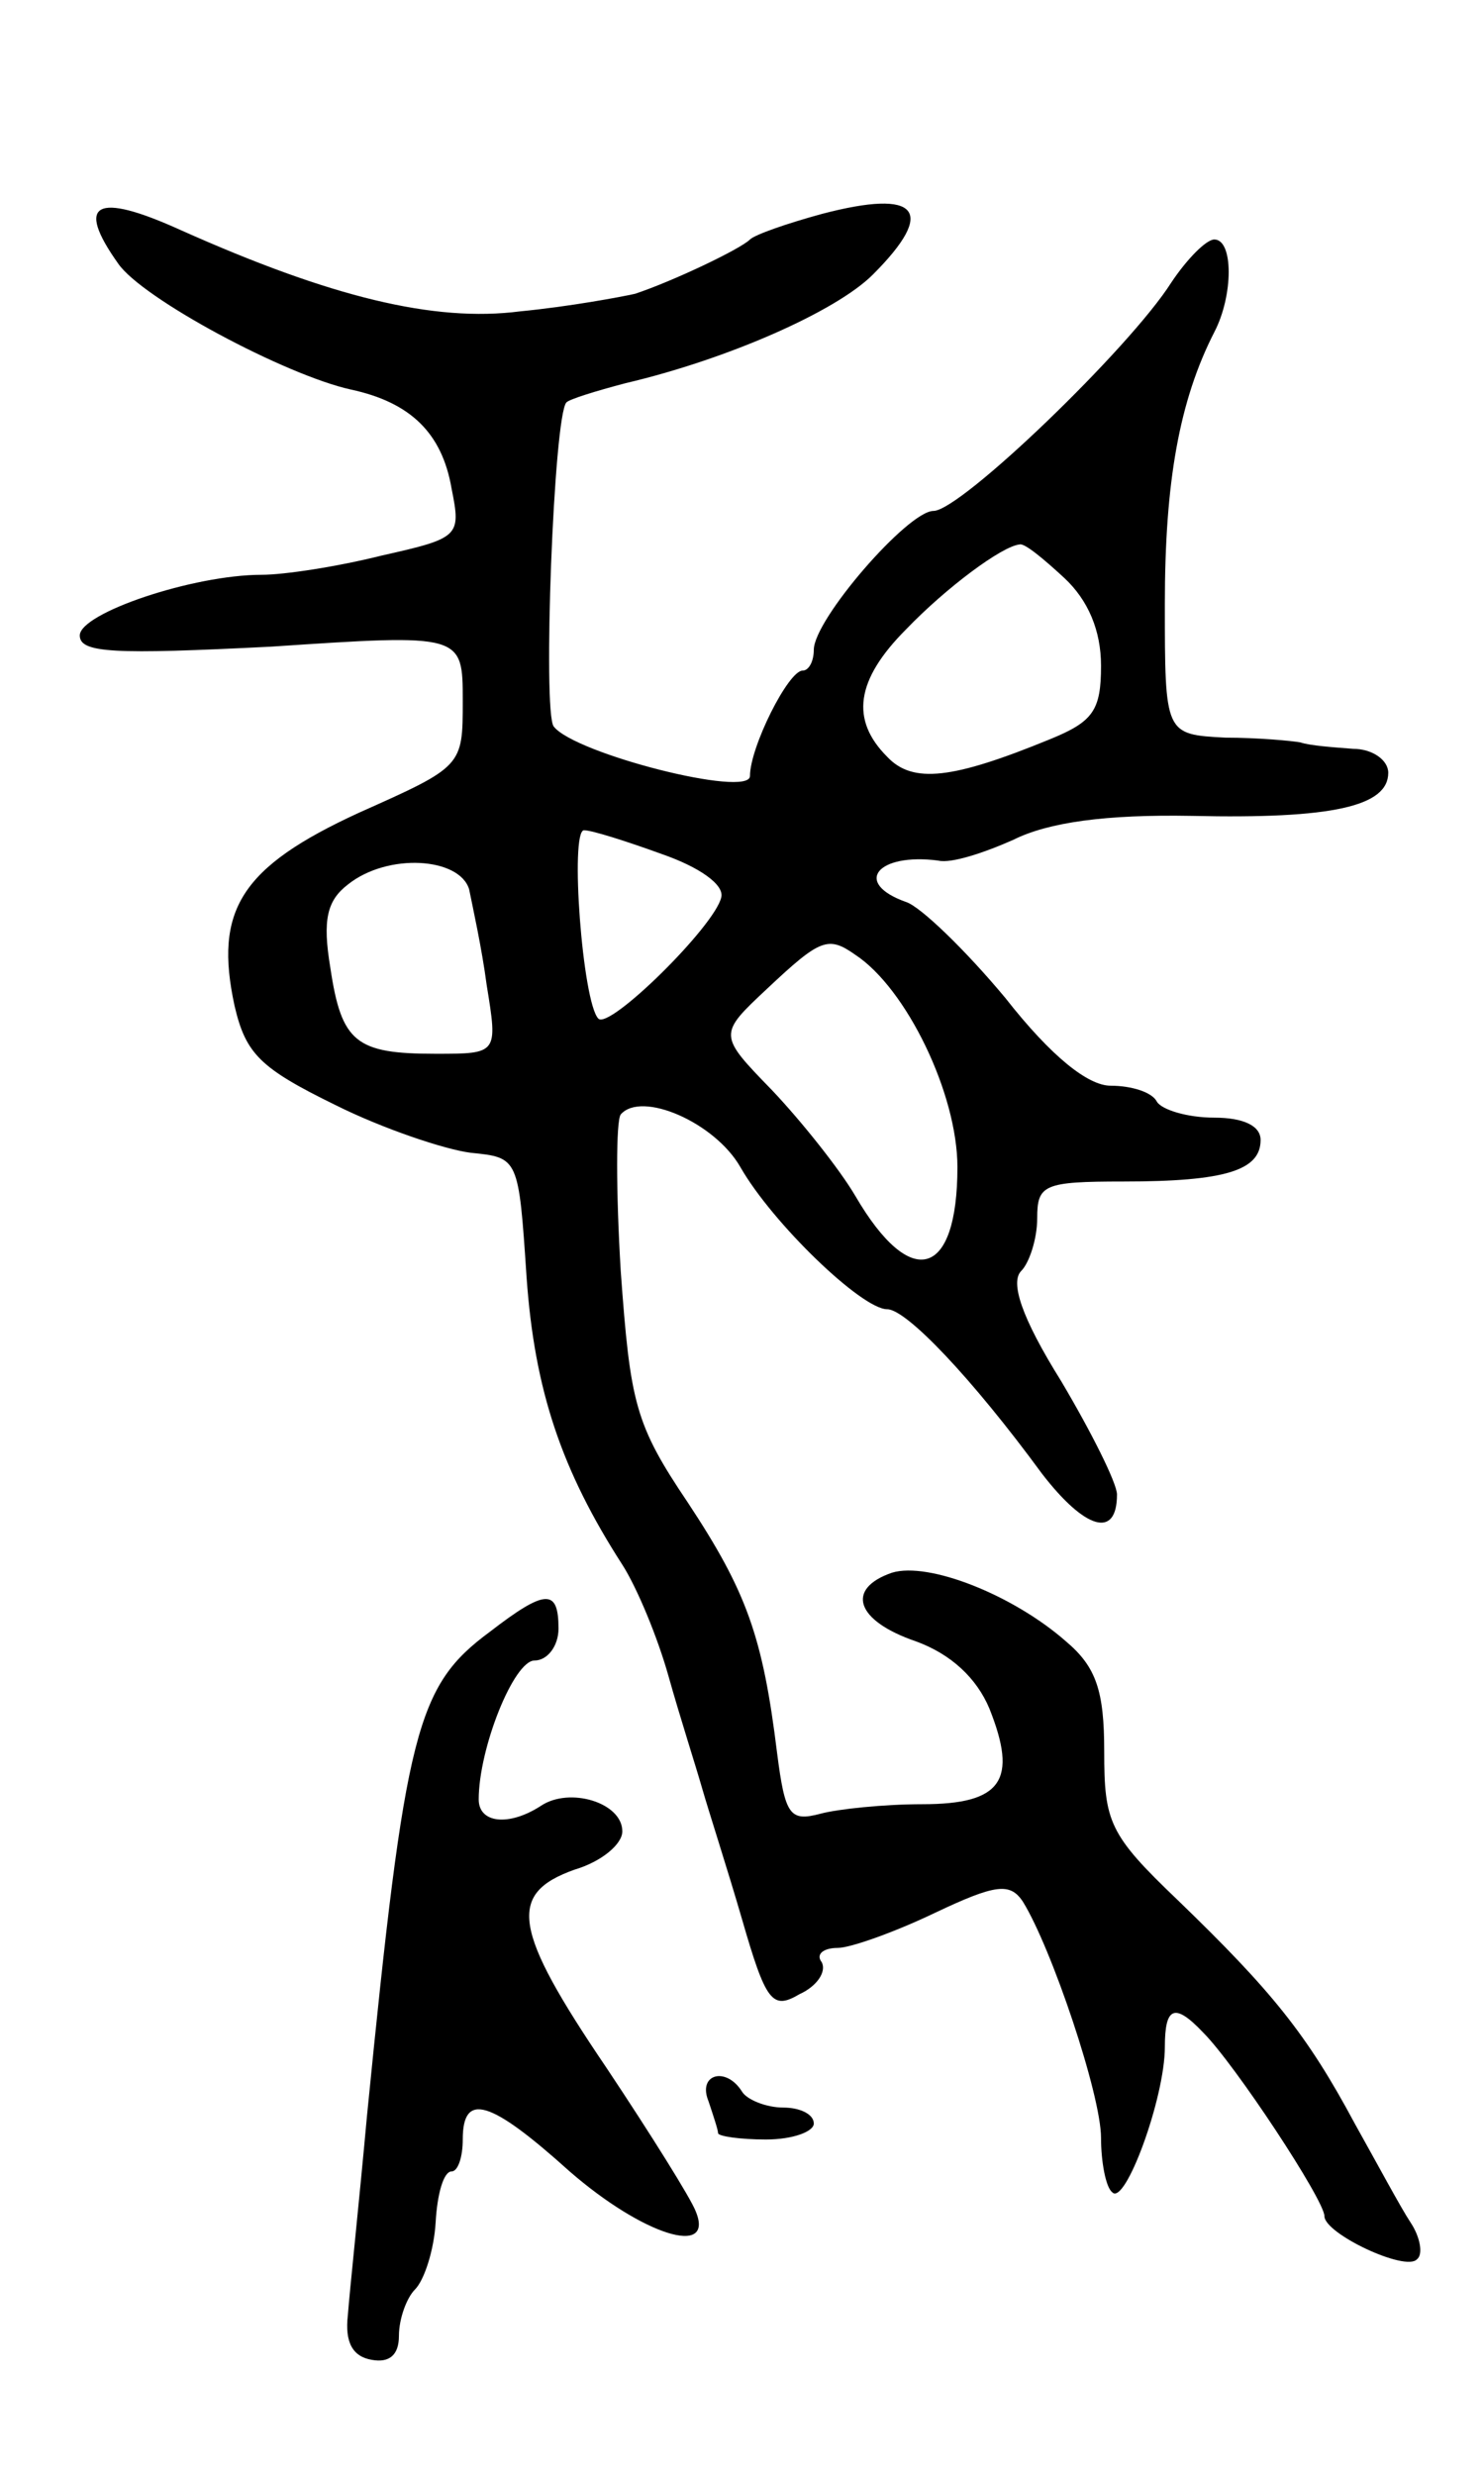 <svg version="1.0" xmlns="http://www.w3.org/2000/svg"
 width="93pt" height="155pt" viewBox="0 0 93 155"
 preserveAspectRatio="xMidYMid meet">
<g transform="translate(0,155) scale(0.1,-0.1)"
fill="#000000" stroke="none">
<path d="M515 1416 c-22 -6 -42 -13 -45 -16 -6 -6 -48 -26 -72 -34 -9 -2 -41
-8 -72 -11 -54 -7 -119 9 -213 51 -53 24 -66 17 -39 -21 15 -22 105 -70 146
-79 37 -8 57 -27 63 -62 6 -30 5 -31 -44 -42 -28 -7 -61 -12 -75 -12 -43 0
-114 -24 -114 -38 0 -11 21 -12 120 -7 120 8 120 8 120 -34 0 -41 0 -41 -65
-70 -74 -34 -91 -61 -78 -121 7 -30 16 -39 63 -62 30 -15 69 -28 85 -30 30 -3
30 -3 35 -78 5 -71 22 -121 60 -180 9 -14 22 -45 29 -70 7 -25 17 -56 21 -70
4 -14 16 -51 25 -82 15 -52 19 -57 36 -47 11 5 17 14 14 20 -4 5 1 9 10 9 8 0
36 10 61 22 38 18 47 19 55 7 18 -29 49 -121 49 -148 0 -15 3 -31 7 -34 8 -9
33 59 33 91 0 25 6 28 24 9 20 -20 76 -105 76 -115 0 -11 51 -35 58 -27 4 3 2
14 -4 23 -6 9 -21 37 -35 62 -30 56 -52 83 -111 140 -43 41 -46 49 -46 93 0
38 -5 53 -24 69 -33 29 -86 50 -109 43 -29 -10 -23 -30 15 -43 22 -8 38 -23
46 -42 18 -45 8 -60 -42 -60 -24 0 -53 -3 -64 -6 -19 -5 -22 -1 -27 38 -9 73
-19 101 -56 157 -33 49 -36 62 -42 145 -3 50 -3 94 0 98 13 15 59 -5 75 -33
20 -35 76 -89 92 -89 12 0 53 -43 97 -103 27 -35 47 -41 47 -13 0 7 -16 39
-35 71 -25 40 -32 62 -25 69 5 5 10 20 10 33 0 21 4 23 54 23 64 0 86 7 86 26
0 9 -11 14 -29 14 -17 0 -33 5 -36 10 -3 6 -16 10 -29 10 -14 0 -37 18 -66 55
-25 30 -53 57 -62 60 -34 12 -18 31 20 26 8 -2 29 5 47 13 22 11 58 16 112 15
88 -2 123 6 123 27 0 8 -10 15 -22 15 -13 1 -27 2 -33 4 -5 1 -27 3 -47 3 -38
2 -38 2 -38 84 0 76 9 127 31 170 12 23 12 58 0 58 -5 0 -17 -12 -27 -27 -26
-41 -132 -143 -149 -143 -16 0 -75 -68 -75 -87 0 -7 -3 -13 -7 -13 -9 0 -33
-48 -33 -66 0 -14 -110 14 -123 31 -7 9 0 195 8 203 2 2 18 7 37 12 64 15 132
45 155 68 40 40 29 54 -32 38z m152 -228 c15 -14 23 -33 23 -55 0 -28 -5 -35
-32 -46 -61 -25 -86 -28 -102 -11 -23 23 -20 48 12 80 25 26 60 52 71 53 3 1
15 -9 28 -21z m-252 -173 c23 -8 39 -19 37 -27 -4 -18 -70 -83 -77 -76 -10 10
-18 118 -9 118 5 0 27 -7 49 -15z m-121 -22 c2 -10 8 -37 11 -60 7 -43 7 -43
-32 -43 -50 0 -59 7 -66 54 -5 30 -2 42 11 52 25 20 70 17 76 -3z m242 -41
c32 -21 64 -87 64 -133 0 -69 -29 -78 -64 -18 -10 17 -34 47 -52 66 -34 35
-34 35 -3 64 33 31 38 33 55 21z"/>
<path d="M307 528 c-46 -34 -53 -61 -77 -303 -5 -55 -11 -111 -12 -125 -2 -17
3 -26 15 -28 11 -2 17 3 17 15 0 11 5 24 10 29 6 6 12 25 13 42 1 18 5 32 10
32 4 0 7 9 7 20 0 30 17 25 67 -20 46 -40 91 -54 79 -25 -3 8 -28 48 -56 90
-59 87 -62 109 -20 124 17 5 30 16 30 24 0 18 -33 28 -51 16 -20 -13 -39 -11
-39 4 0 32 22 87 35 87 8 0 15 9 15 20 0 25 -8 25 -43 -2z"/>
<path d="M444 234 c3 -9 6 -18 6 -20 0 -2 14 -4 30 -4 17 0 30 5 30 10 0 6 -9
10 -19 10 -11 0 -23 5 -26 10 -10 16 -28 11 -21 -6z"/>
</g>
</svg>
